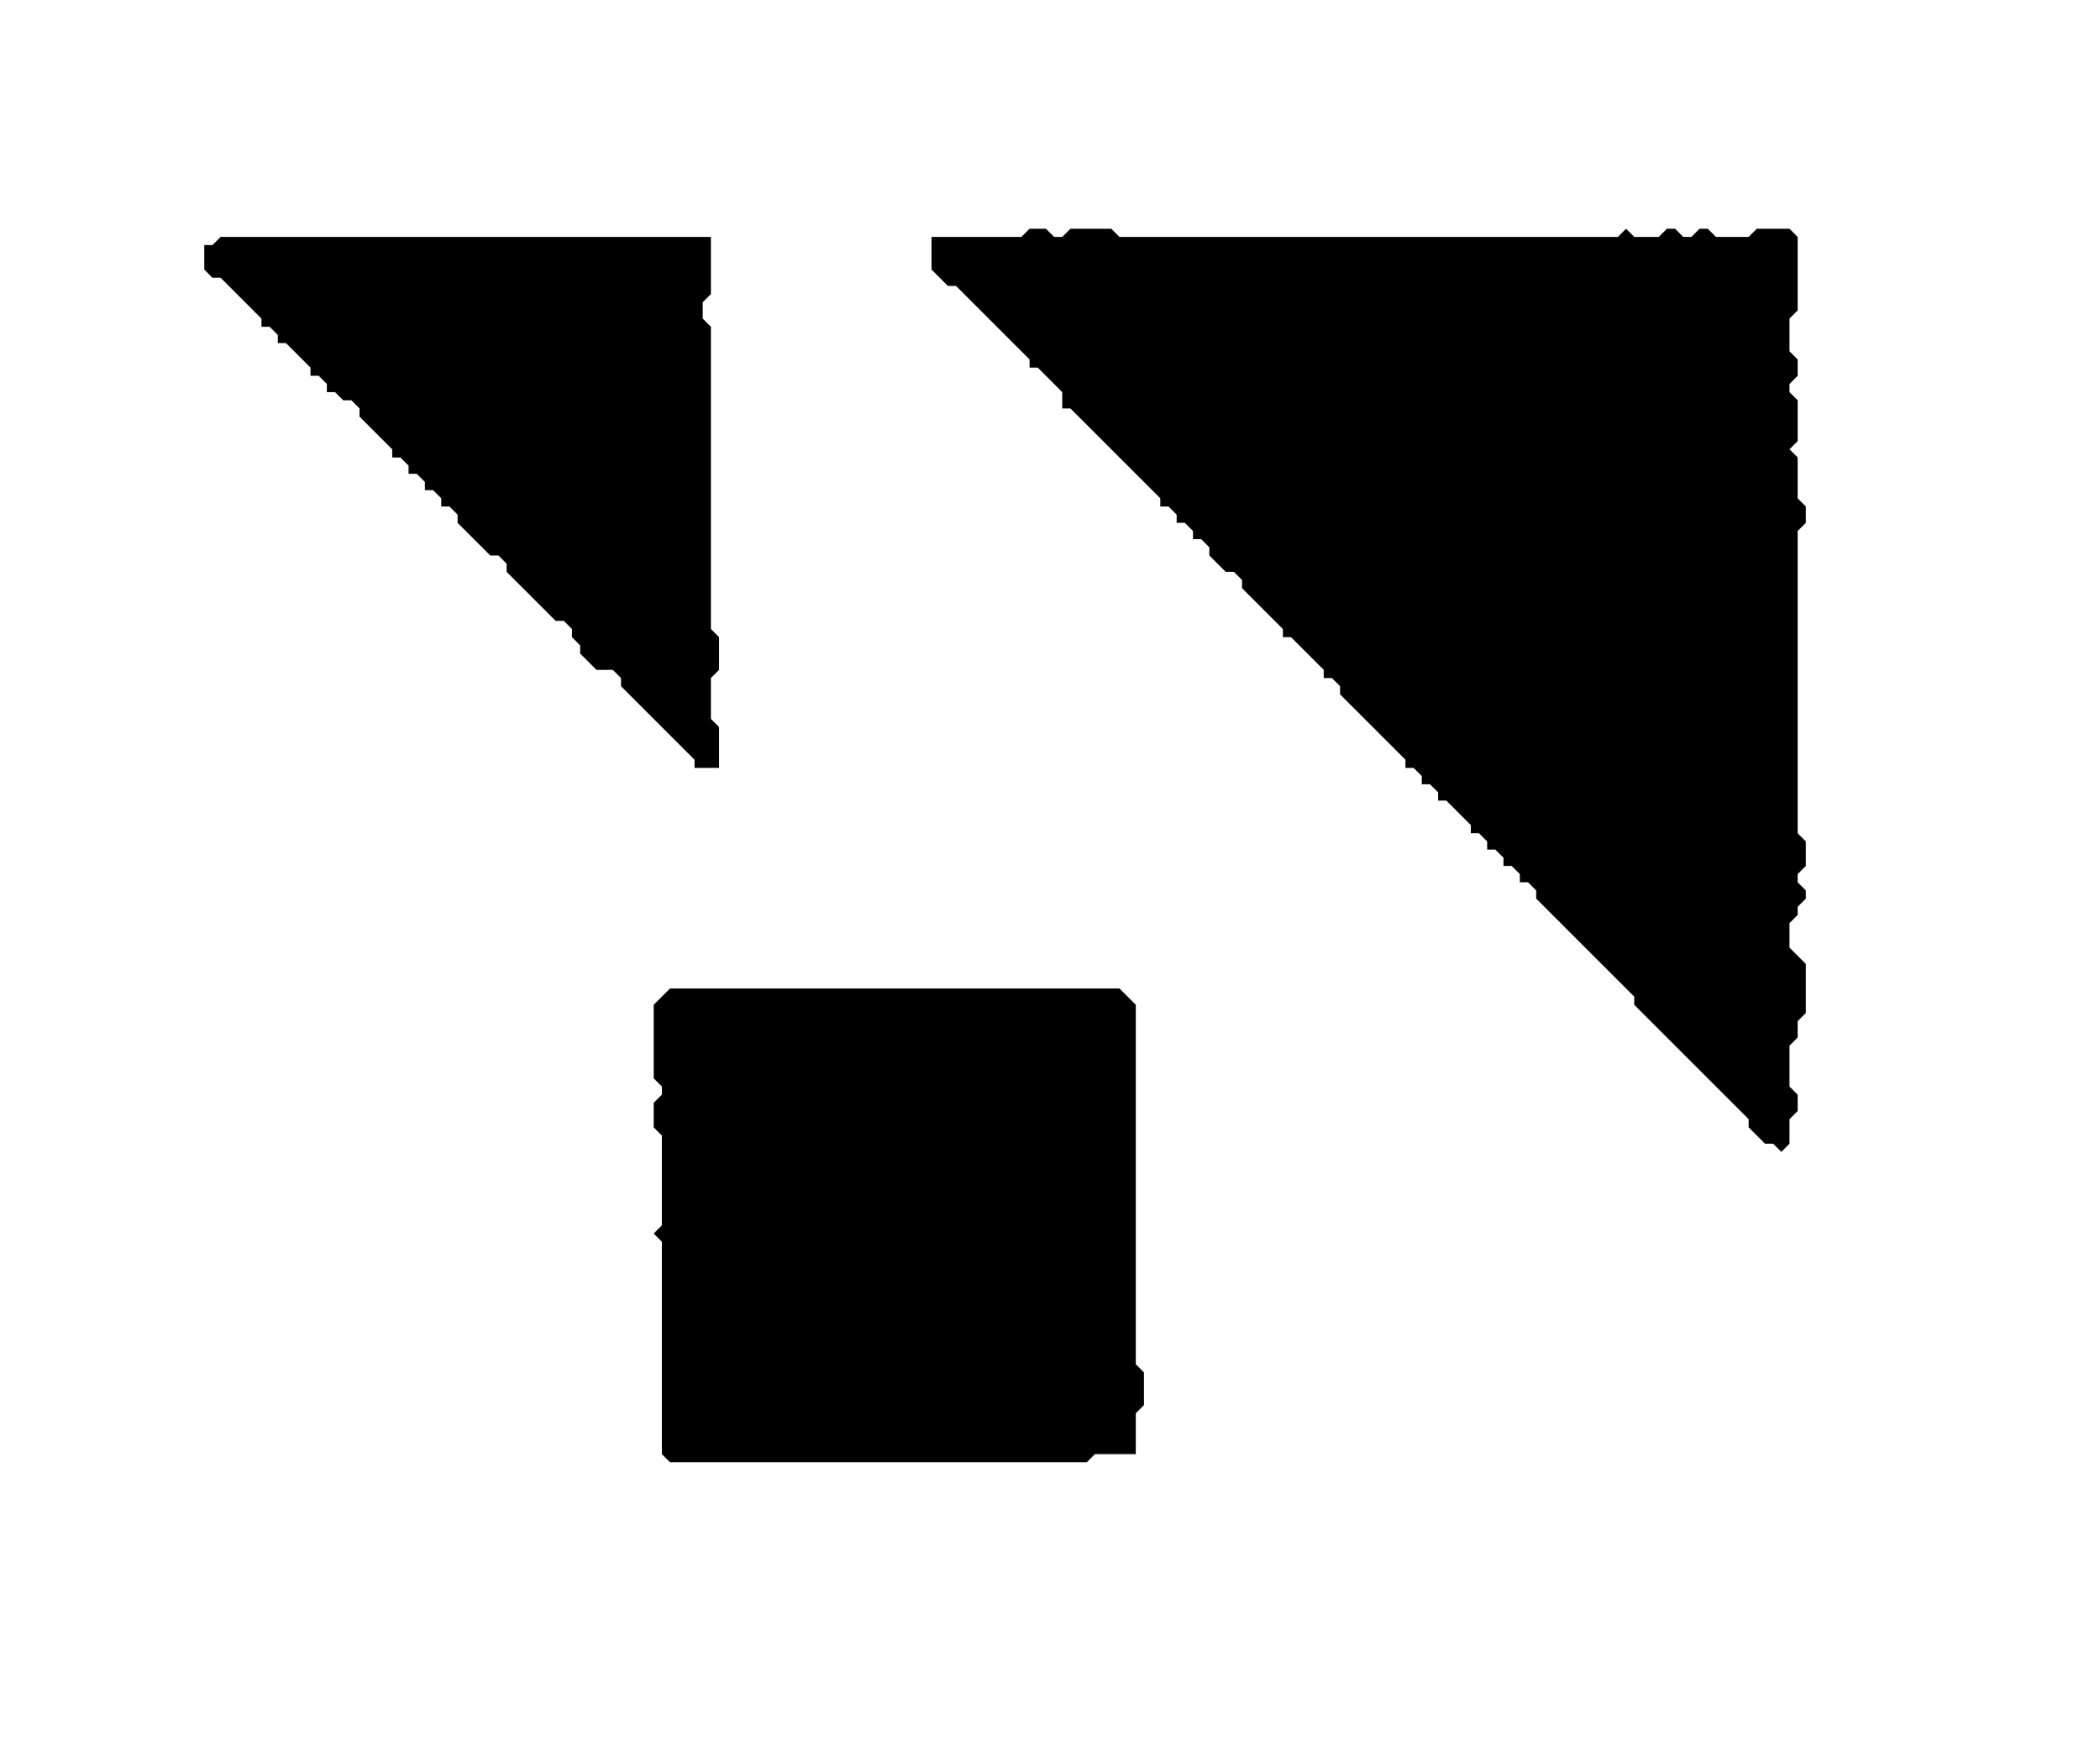 <?xml version='1.0' encoding='utf-8'?>
<svg width="257" height="215" xmlns="http://www.w3.org/2000/svg" viewBox="0 0 257 215"><rect width="257" height="215" fill="white" /><path d="M 82,121 L 80,123 L 80,132 L 81,133 L 81,134 L 80,135 L 80,138 L 81,139 L 81,150 L 80,151 L 81,152 L 81,178 L 82,179 L 133,179 L 134,178 L 139,178 L 139,173 L 140,172 L 140,168 L 139,167 L 139,123 L 137,121 Z" fill="black" /><path d="M 27,29 L 26,30 L 25,30 L 25,33 L 26,34 L 27,34 L 32,39 L 32,40 L 33,40 L 34,41 L 34,42 L 35,42 L 38,45 L 38,46 L 39,46 L 40,47 L 40,48 L 41,48 L 42,49 L 43,49 L 44,50 L 44,51 L 48,55 L 48,56 L 49,56 L 50,57 L 50,58 L 51,58 L 52,59 L 52,60 L 53,60 L 54,61 L 54,62 L 55,62 L 56,63 L 56,64 L 60,68 L 61,68 L 62,69 L 62,70 L 68,76 L 69,76 L 70,77 L 70,78 L 71,79 L 71,80 L 73,82 L 75,82 L 76,83 L 76,84 L 85,93 L 85,94 L 88,94 L 88,89 L 87,88 L 87,83 L 88,82 L 88,78 L 87,77 L 87,40 L 86,39 L 86,37 L 87,36 L 87,29 Z" fill="black" /><path d="M 126,28 L 125,29 L 114,29 L 114,33 L 116,35 L 117,35 L 126,44 L 126,45 L 127,45 L 130,48 L 130,50 L 131,50 L 142,61 L 142,62 L 143,62 L 144,63 L 144,64 L 145,64 L 146,65 L 146,66 L 147,66 L 148,67 L 148,68 L 150,70 L 151,70 L 152,71 L 152,72 L 157,77 L 157,78 L 158,78 L 162,82 L 162,83 L 163,83 L 164,84 L 164,85 L 172,93 L 172,94 L 173,94 L 174,95 L 174,96 L 175,96 L 176,97 L 176,98 L 177,98 L 180,101 L 180,102 L 181,102 L 182,103 L 182,104 L 183,104 L 184,105 L 184,106 L 185,106 L 186,107 L 186,108 L 187,108 L 188,109 L 188,110 L 200,122 L 200,123 L 214,137 L 214,138 L 216,140 L 217,140 L 218,141 L 219,140 L 219,137 L 220,136 L 220,134 L 219,133 L 219,128 L 220,127 L 220,125 L 221,124 L 221,118 L 219,116 L 219,113 L 220,112 L 220,111 L 221,110 L 221,109 L 220,108 L 220,107 L 221,106 L 221,103 L 220,102 L 220,65 L 221,64 L 221,62 L 220,61 L 220,56 L 219,55 L 220,54 L 220,49 L 219,48 L 219,47 L 220,46 L 220,44 L 219,43 L 219,39 L 220,38 L 220,29 L 219,28 L 215,28 L 214,29 L 210,29 L 209,28 L 208,28 L 207,29 L 206,29 L 205,28 L 204,28 L 203,29 L 200,29 L 199,28 L 198,29 L 137,29 L 136,28 L 131,28 L 130,29 L 129,29 L 128,28 Z" fill="black" /></svg>